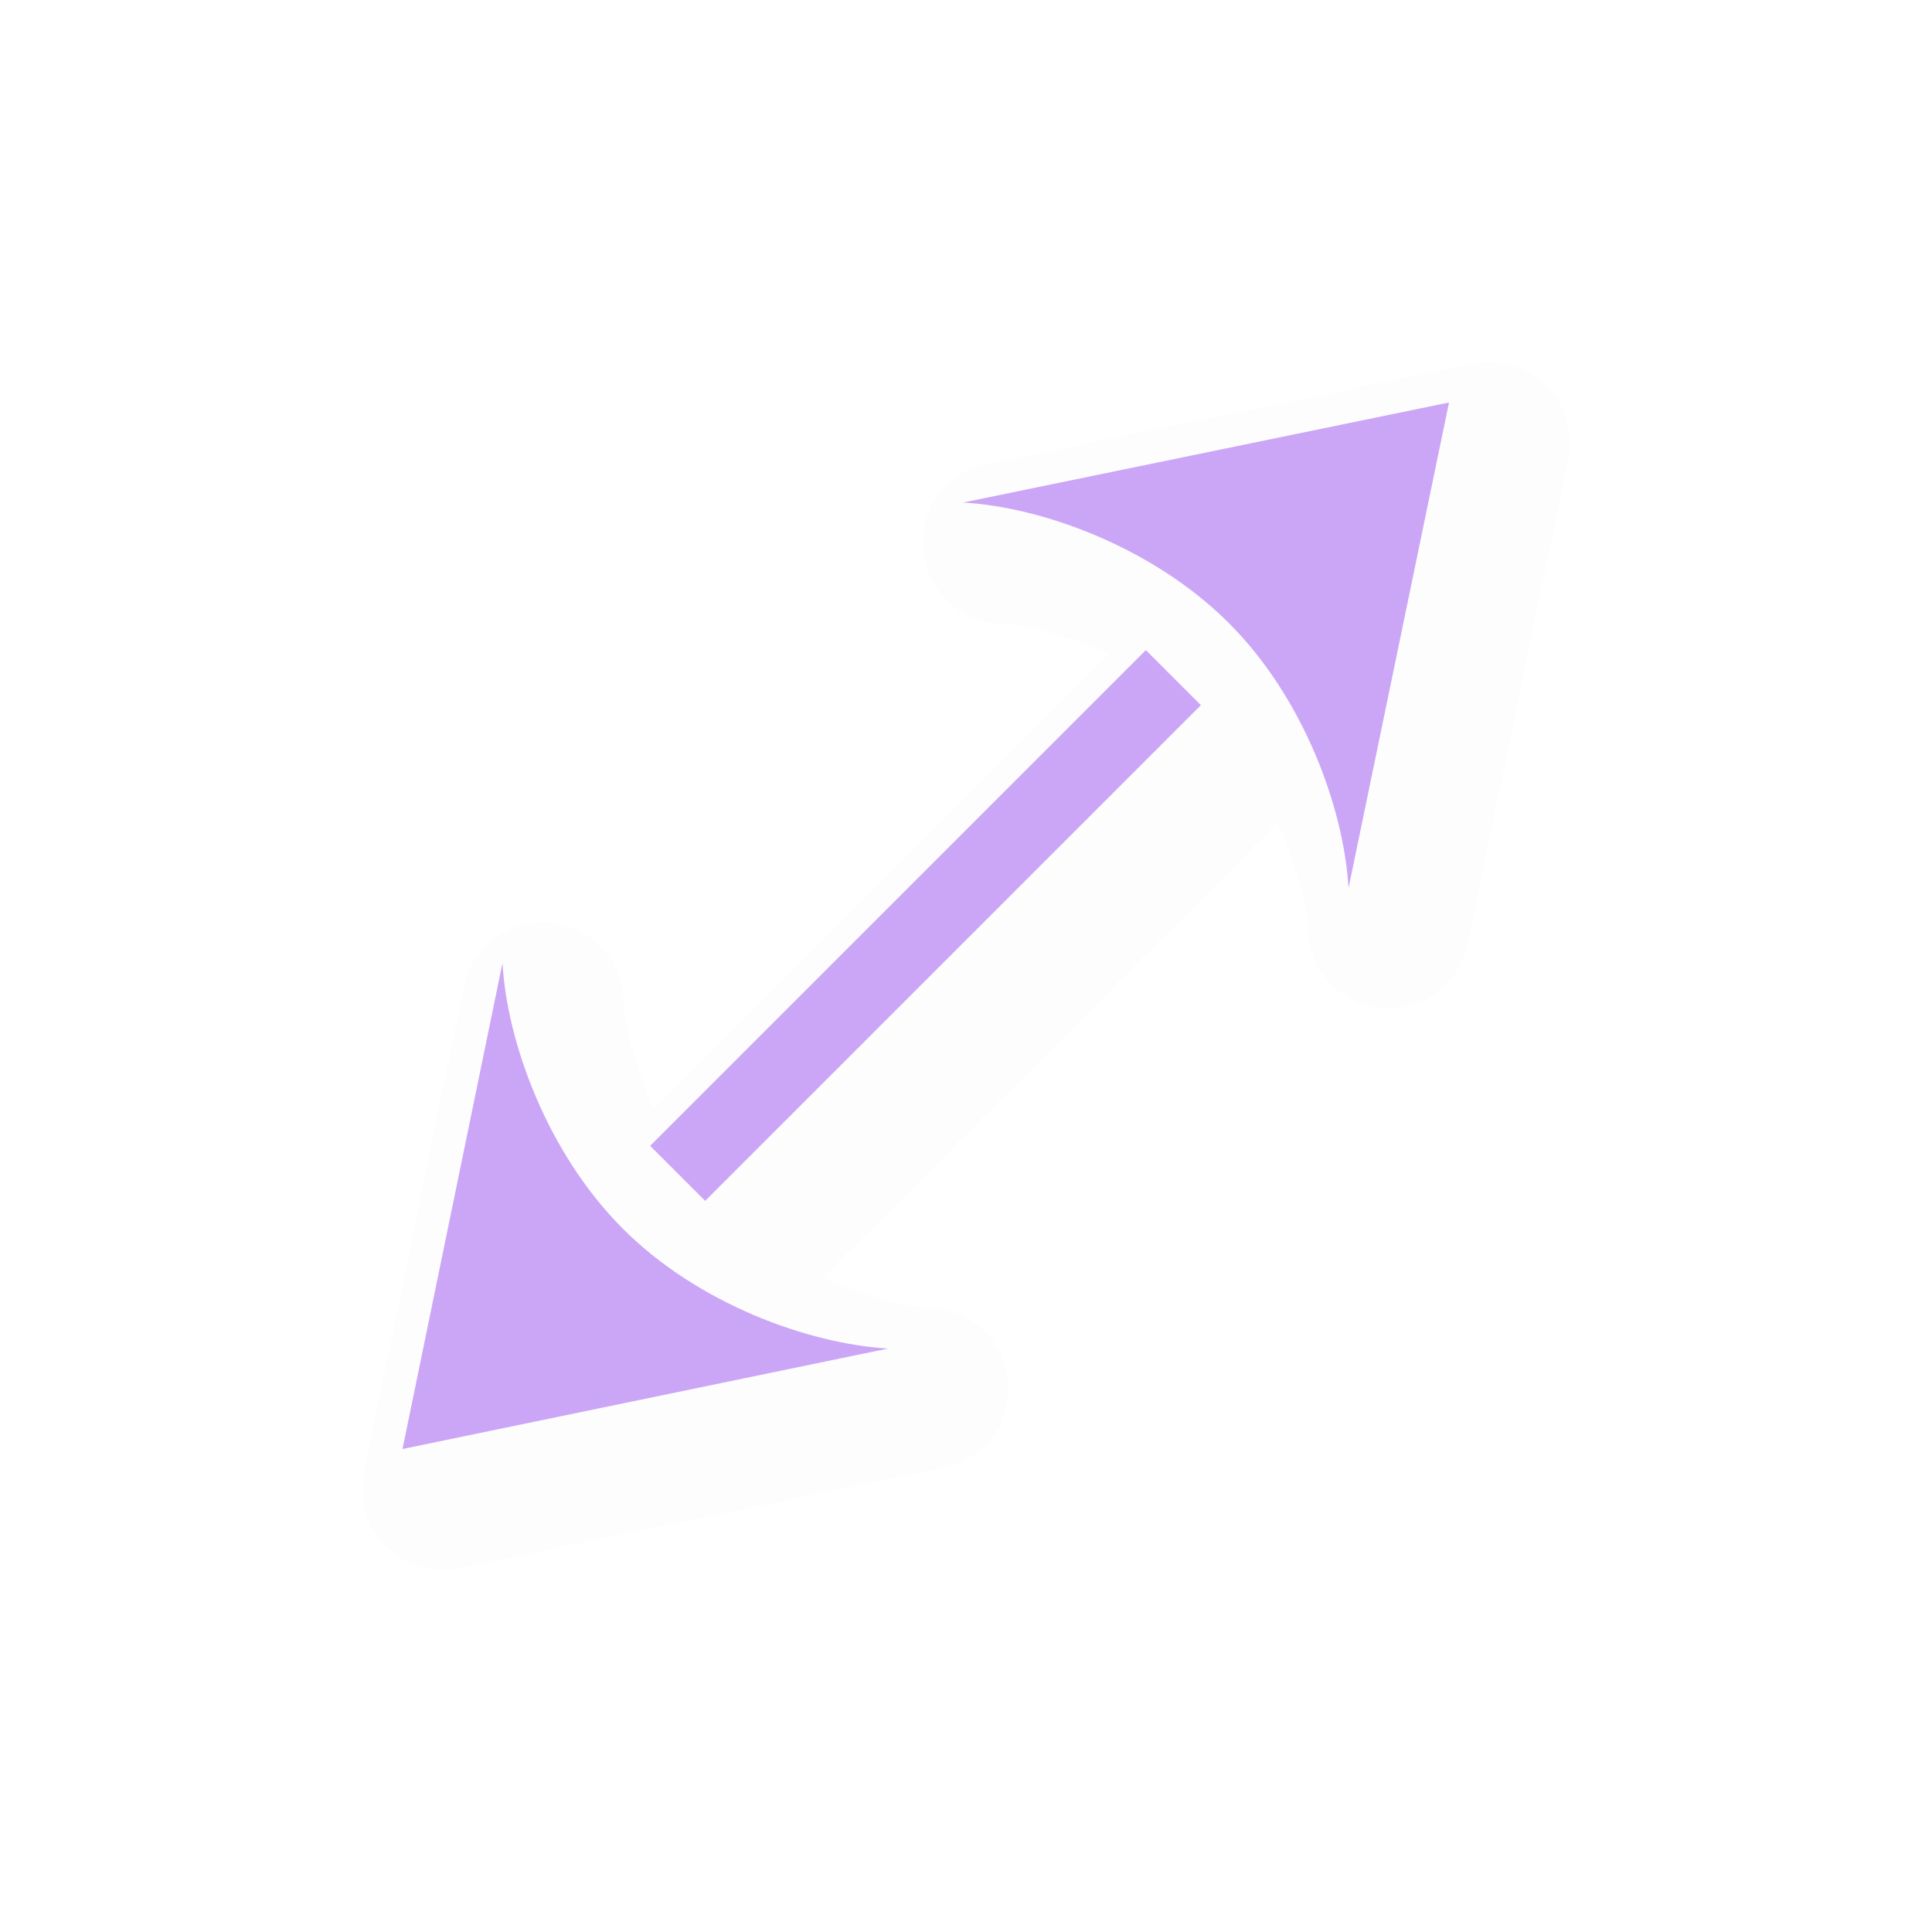 <svg xmlns="http://www.w3.org/2000/svg" width="24" height="24">
    <path d="M18.299 4.521a1 1 0 0 1 1.18 1.182l-1.249 6.031a1 1 0 0 1-1.976-.144c-.021-.365-.16-.867-.381-1.371l-5.655 5.654c.505.22 1.007.36 1.372.38a1 1 0 0 1 .144 1.977l-6.031 1.248a1 1 0 0 1-1.182-1.18l1.242-6.036a1 1 0 0 1 1.979.144c.02.362.158.865.379 1.37l5.654-5.655c-.505-.221-1.007-.359-1.369-.379a1 1 0 0 1-.145-1.978Zm-1.086 2.264-1.416.291c.22.166.472.252.673.453s.285.452.45.672zM7.076 15.797l-.291 1.416L8.2 16.92c-.22-.165-.47-.248-.672-.45-.201-.201-.287-.453-.453-.673" style="color:#000;opacity:.1;fill:#000;fill-opacity:1;stroke-linecap:round;stroke-linejoin:round;-inkscape-stroke:none;filter:url(#a)"/>
    <path d="M11.962 6.243 18 5l-1.248 6.032c-.057-.98-.55-2.358-1.49-3.295-.938-.937-2.317-1.44-3.3-1.494m-5.72 5.72c.055.982.557 2.362 1.495 3.3.937.939 2.315 1.432 3.295 1.489L5 18Zm7.992-3.887.684.684-6.158 6.158-.684-.684z" style="fill:#cba6f7;fill-opacity:1;stroke:none;stroke-width:0;stroke-linecap:round;stroke-linejoin:round;stroke-miterlimit:4;stroke-dasharray:none;stroke-dashoffset:0;stroke-opacity:1;paint-order:normal"/>
    <defs>
        <filter id="a" width="1.047" height="1.047" x="-.023" y="-.023" style="color-interpolation-filters:sRGB">
            <feGaussianBlur stdDeviation=".147"/>
        </filter>
    </defs>
</svg>
